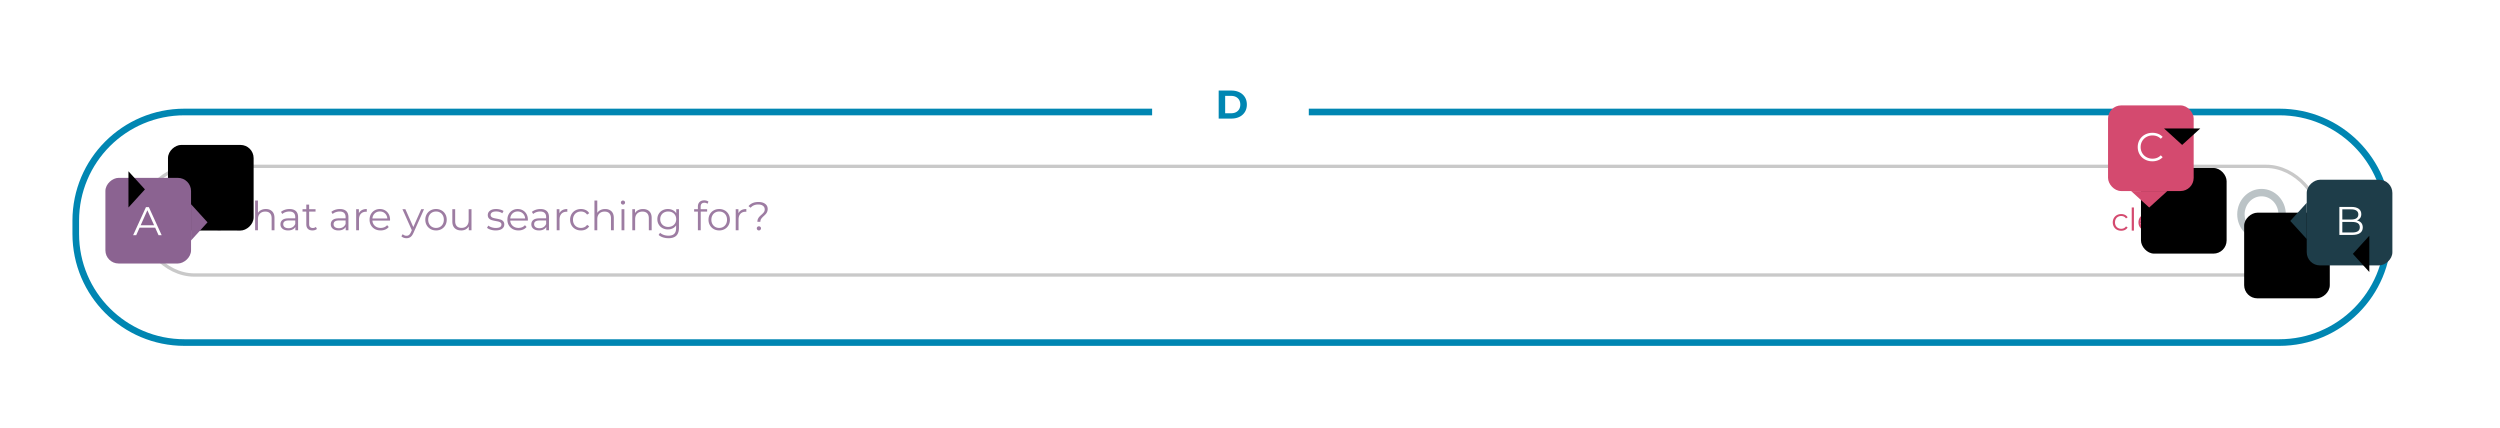 <svg width="759" height="130" xmlns="http://www.w3.org/2000/svg" xmlns:xlink="http://www.w3.org/1999/xlink"><defs><filter id="a"><feColorMatrix in="SourceGraphic" values="0 0 0 0 0.118 0 0 0 0 0.239 0 0 0 0 0.286 0 0 0 1 0"/></filter><filter x="-223.1%" y="-188.5%" width="623.1%" height="623.1%" filterUnits="objectBoundingBox" id="b"><feOffset dx="10" dy="19" in="SourceAlpha" result="shadowOffsetOuter1"/><feGaussianBlur stdDeviation="19.5" in="shadowOffsetOuter1" result="shadowBlurOuter1"/><feColorMatrix values="0 0 0 0 0.571 0 0 0 0 0.571 0 0 0 0 0.571 0 0 0 0.5 0" in="shadowBlurOuter1"/></filter><filter x="-527.3%" y="-980%" width="1336.4%" height="2820%" filterUnits="objectBoundingBox" id="d"><feOffset dx="10" dy="19" in="SourceAlpha" result="shadowOffsetOuter1"/><feGaussianBlur stdDeviation="19.5" in="shadowOffsetOuter1" result="shadowBlurOuter1"/><feColorMatrix values="0 0 0 0 0.571 0 0 0 0 0.571 0 0 0 0 0.571 0 0 0 0.5 0" in="shadowBlurOuter1"/></filter><filter x="-223.1%" y="-188.5%" width="623.1%" height="623.1%" filterUnits="objectBoundingBox" id="f"><feOffset dx="10" dy="19" in="SourceAlpha" result="shadowOffsetOuter1"/><feGaussianBlur stdDeviation="19.5" in="shadowOffsetOuter1" result="shadowBlurOuter1"/><feColorMatrix values="0 0 0 0 0.571 0 0 0 0 0.571 0 0 0 0 0.571 0 0 0 0.5 0" in="shadowBlurOuter1"/></filter><filter x="-527.3%" y="-980%" width="1336.4%" height="2820%" filterUnits="objectBoundingBox" id="h"><feOffset dx="10" dy="19" in="SourceAlpha" result="shadowOffsetOuter1"/><feGaussianBlur stdDeviation="19.5" in="shadowOffsetOuter1" result="shadowBlurOuter1"/><feColorMatrix values="0 0 0 0 0.571 0 0 0 0 0.571 0 0 0 0 0.571 0 0 0 0.5 0" in="shadowBlurOuter1"/></filter><filter x="-223.1%" y="-188.5%" width="623.1%" height="623.1%" filterUnits="objectBoundingBox" id="j"><feOffset dx="10" dy="19" in="SourceAlpha" result="shadowOffsetOuter1"/><feGaussianBlur stdDeviation="19.5" in="shadowOffsetOuter1" result="shadowBlurOuter1"/><feColorMatrix values="0 0 0 0 0.571 0 0 0 0 0.571 0 0 0 0 0.571 0 0 0 0.5 0" in="shadowBlurOuter1"/></filter><filter x="-527.3%" y="-980%" width="1336.4%" height="2820%" filterUnits="objectBoundingBox" id="l"><feOffset dx="10" dy="19" in="SourceAlpha" result="shadowOffsetOuter1"/><feGaussianBlur stdDeviation="19.5" in="shadowOffsetOuter1" result="shadowBlurOuter1"/><feColorMatrix values="0 0 0 0 0.571 0 0 0 0 0.571 0 0 0 0 0.571 0 0 0 0.5 0" in="shadowBlurOuter1"/></filter><rect id="c" x="9" y="26.505" width="26" height="26" rx="4"/><rect id="g" x="617" y="4.505" width="26" height="26" rx="4"/><rect id="k" x="677.325" y="27.08" width="26" height="26" rx="4"/><path id="e" d="m32 42.505 5.5-5 5.5 5z"/><path id="i" d="m624 35.505 5.5-5 5.5 5z"/><path id="m" d="m669.325 42.08 5.5-5 5.5 5z"/></defs><g transform="translate(23 27.495)" fill="none" fill-rule="evenodd"><rect stroke="#C9C9C9" stroke-width="1.012" fill="#FFF" x="19.506" y="23.011" width="661.987" height="32.987" rx="16.494"/><path d="M374.351 6.505H669c18.225 0 33 14.775 33 33v4c0 18.225-14.775 33-33 33H33c-18.225 0-33-14.775-33-33v-4c0-18.225 14.775-33 33-33h293.784" stroke="#0086B2" stroke-width="2.013"/><path d="m44.002 42.405 2.503-7.254 2.491 7.254h.948L52.81 33.9h-.862l-2.491 7.35-2.503-7.35h-.838l-2.54 7.314-2.454-7.314H40.2l2.867 8.505h.935Zm11.312 0v-3.353c0-.721.2-1.286.602-1.695.4-.41.945-.614 1.634-.614.615 0 1.09.174 1.421.523.332.348.498.854.498 1.518v3.621h.863v-3.706c0-.89-.237-1.57-.71-2.035-.475-.466-1.112-.699-1.914-.699-.535 0-1.009.102-1.422.304-.413.203-.737.49-.972.863V33.39h-.862v9.015h.862Zm9.161.06c.519 0 .966-.092 1.343-.279.376-.186.662-.445.856-.777v.996h.827v-3.96c0-.819-.223-1.437-.669-1.854-.445-.417-1.085-.626-1.92-.626-.502 0-.98.075-1.433.225-.454.15-.842.363-1.166.638l.388.644a2.94 2.94 0 0 1 .96-.553c.373-.133.762-.2 1.167-.2.59 0 1.04.144 1.348.431.308.288.462.707.462 1.258v.388h-2.03c-.858 0-1.483.166-1.876.499-.393.332-.59.77-.59 1.312 0 .559.211 1.008.632 1.348.421.34.988.51 1.701.51Zm.134-.68c-.51 0-.907-.107-1.19-.322-.284-.214-.426-.508-.426-.88 0-.762.547-1.143 1.64-1.143h2.005v1.045c-.17.422-.43.743-.778.966-.348.223-.765.334-1.251.334Zm7.253.68c.26 0 .509-.038.748-.115.239-.077.44-.188.601-.334l-.304-.62a1.284 1.284 0 0 1-.431.244 1.587 1.587 0 0 1-.516.085c-.357 0-.63-.1-.82-.298-.19-.199-.286-.488-.286-.869v-3.815h1.944v-.729h-1.944v-1.397h-.863v1.397H68.85v.73h1.142v3.863c0 .591.162 1.049.486 1.373.324.324.786.486 1.385.486Zm7.898 0c.518 0 .966-.092 1.343-.279.376-.186.662-.445.856-.777v.996h.826v-3.96c0-.819-.222-1.437-.668-1.854-.445-.417-1.085-.626-1.92-.626-.502 0-.98.075-1.433.225-.454.15-.843.363-1.167.638l.39.644a2.94 2.94 0 0 1 .959-.553c.373-.133.761-.2 1.166-.2.592 0 1.041.144 1.349.431.308.288.462.707.462 1.258v.388h-2.03c-.858 0-1.484.166-1.877.499-.392.332-.589.77-.589 1.312 0 .559.21 1.008.632 1.348.421.34.988.51 1.701.51Zm.134-.68c-.51 0-.908-.107-1.191-.322-.284-.214-.425-.508-.425-.88 0-.762.546-1.143 1.64-1.143h2.005v1.045c-.17.422-.43.743-.778.966-.348.223-.765.334-1.251.334Zm6.099.62v-3.256c0-.745.19-1.325.571-1.738.38-.413.907-.62 1.58-.62l.206.013v-.839c-.591 0-1.087.11-1.488.329a2.09 2.09 0 0 0-.906.972v-1.252h-.826v6.391h.863Zm6.56.06c.511 0 .979-.088 1.404-.267.425-.178.78-.437 1.063-.777l-.486-.559c-.243.275-.53.484-.862.626a2.757 2.757 0 0 1-1.094.212c-.704 0-1.288-.204-1.75-.613-.461-.41-.716-.946-.765-1.61h5.346l.012-.267c0-.632-.133-1.193-.4-1.683a2.928 2.928 0 0 0-1.106-1.148c-.47-.276-1-.413-1.592-.413a3.12 3.12 0 0 0-1.598.413c-.474.275-.846.66-1.117 1.154-.272.494-.407 1.053-.407 1.677 0 .623.141 1.182.425 1.676.283.494.678.881 1.184 1.16.507.28 1.088.42 1.744.42Zm2.042-3.632h-4.532c.057-.632.294-1.144.71-1.537.418-.393.934-.59 1.55-.59.624 0 1.144.197 1.561.59.417.393.654.905.711 1.537Zm5.82 5.99c.478 0 .887-.126 1.227-.377.34-.25.64-.676.9-1.276l3.195-7.156h-.85l-2.407 5.431-2.405-5.43h-.9l2.856 6.378-.28.62c-.178.388-.37.664-.577.826a1.174 1.174 0 0 1-.747.243 1.59 1.59 0 0 1-1.166-.486l-.401.644c.194.194.425.34.692.437.268.097.555.146.863.146Zm8.967-2.357c.615 0 1.17-.14 1.664-.42.494-.279.881-.666 1.16-1.16.28-.494.42-1.053.42-1.676 0-.624-.14-1.183-.42-1.677a2.971 2.971 0 0 0-1.16-1.154 3.36 3.36 0 0 0-1.664-.413 3.36 3.36 0 0 0-1.665.413c-.494.275-.883.66-1.166 1.154a3.308 3.308 0 0 0-.426 1.677c0 .623.142 1.182.426 1.676.283.494.672.881 1.166 1.16.494.28 1.05.42 1.665.42Zm0-.766c-.454 0-.861-.103-1.221-.31a2.2 2.2 0 0 1-.85-.88 2.682 2.682 0 0 1-.31-1.3c0-.486.103-.92.31-1.3a2.2 2.2 0 0 1 .85-.881c.36-.207.767-.31 1.22-.31.454 0 .861.103 1.222.31.36.206.642.5.844.88.203.381.304.815.304 1.3 0 .487-.101.92-.304 1.3a2.16 2.16 0 0 1-.844.881c-.36.207-.768.31-1.221.31Zm7.642.766c.51 0 .964-.108 1.36-.322.398-.215.71-.517.936-.905v1.166h.827v-6.39h-.863v3.352c0 .73-.195 1.299-.583 1.708-.39.409-.92.613-1.592.613-.616 0-1.09-.174-1.421-.522-.333-.349-.499-.859-.499-1.531v-3.62h-.862v3.705c0 .899.24 1.581.723 2.047.482.466 1.14.699 1.974.699Zm10.437 0c.826 0 1.472-.164 1.938-.492.466-.328.698-.772.698-1.33 0-.414-.109-.738-.328-.973a1.803 1.803 0 0 0-.79-.498 11.181 11.181 0 0 0-1.227-.291 9.509 9.509 0 0 1-.972-.213 1.457 1.457 0 0 1-.589-.322.756.756 0 0 1-.237-.583c0-.316.14-.571.42-.766.279-.194.694-.291 1.245-.291.729 0 1.357.182 1.883.546l.377-.692c-.268-.178-.608-.322-1.02-.431a4.825 4.825 0 0 0-1.24-.165c-.794 0-1.414.17-1.86.51-.445.341-.667.778-.667 1.313 0 .43.111.765.334 1.008.222.243.492.416.808.517.316.101.733.2 1.251.297.389.065.7.132.936.201.235.069.429.17.583.304.154.133.23.318.23.553a.87.87 0 0 1-.418.771c-.28.182-.711.273-1.294.273-.438 0-.859-.066-1.264-.2a3.274 3.274 0 0 1-1.008-.516l-.39.68c.268.227.639.415 1.112.565.474.15.97.225 1.489.225Zm6.938 0c.51 0 .978-.09 1.403-.268.425-.178.78-.437 1.063-.777l-.486-.559c-.243.275-.53.484-.863.626a2.757 2.757 0 0 1-1.093.212c-.705 0-1.288-.204-1.75-.613-.462-.41-.717-.946-.765-1.61h5.346l.012-.267c0-.632-.134-1.193-.401-1.683a2.928 2.928 0 0 0-1.106-1.148c-.47-.276-1-.413-1.591-.413a3.12 3.12 0 0 0-1.598.413c-.474.275-.847.66-1.118 1.154-.271.494-.407 1.053-.407 1.677 0 .623.142 1.182.425 1.676.284.494.679.881 1.185 1.16.506.28 1.087.42 1.744.42Zm2.04-3.633h-4.531c.056-.632.293-1.144.71-1.537.418-.393.934-.59 1.55-.59.623 0 1.144.197 1.56.59.418.393.655.905.712 1.537Zm4.205 3.633c.518 0 .966-.093 1.342-.28.377-.186.662-.445.857-.777v.996h.826v-3.96c0-.819-.223-1.437-.668-1.854-.446-.417-1.086-.626-1.92-.626-.502 0-.98.075-1.434.225-.453.15-.842.363-1.166.638l.389.644a2.94 2.94 0 0 1 .96-.553c.372-.133.76-.2 1.166-.2.591 0 1.04.144 1.349.431.307.288.461.707.461 1.258v.388h-2.029c-.858 0-1.484.166-1.877.499-.393.332-.59.77-.59 1.312 0 .559.211 1.008.633 1.348.42.34.988.51 1.7.51Zm.133-.68c-.51 0-.907-.108-1.19-.323-.284-.214-.426-.508-.426-.88 0-.762.547-1.143 1.64-1.143h2.005v1.045c-.17.422-.429.743-.777.966-.349.223-.766.334-1.252.334Zm6.1.619v-3.256c0-.745.19-1.325.57-1.738.381-.413.908-.62 1.58-.62l.207.013v-.839c-.592 0-1.088.11-1.489.329a2.09 2.09 0 0 0-.905.972v-1.252h-.826v6.391h.863Zm6.5.06c.542 0 1.033-.107 1.47-.321a2.443 2.443 0 0 0 1.033-.942l-.644-.437a1.97 1.97 0 0 1-.802.704c-.324.154-.677.231-1.057.231-.462 0-.877-.103-1.246-.31a2.187 2.187 0 0 1-.862-.874c-.207-.377-.31-.812-.31-1.306 0-.486.103-.92.31-1.3.206-.381.494-.675.862-.881.369-.207.784-.31 1.246-.31.38 0 .733.079 1.057.237.324.158.591.395.802.71l.644-.437a2.451 2.451 0 0 0-1.027-.942 3.282 3.282 0 0 0-1.476-.322c-.632 0-1.197.138-1.695.414-.498.275-.89.66-1.173 1.154a3.308 3.308 0 0 0-.425 1.677c0 .623.142 1.184.425 1.682a2.99 2.99 0 0 0 1.173 1.16c.498.276 1.063.414 1.695.414Zm4.957-.06v-3.353c0-.721.2-1.286.601-1.695.401-.41.946-.614 1.635-.614.615 0 1.09.174 1.421.523.332.348.498.854.498 1.518v3.621h.863v-3.706c0-.89-.237-1.57-.71-2.035-.475-.466-1.113-.699-1.914-.699-.535 0-1.009.102-1.422.304-.413.203-.737.49-.972.863V33.39h-.863v9.015h.863Zm7.8-7.788a.61.61 0 0 0 .45-.182.61.61 0 0 0 .182-.45.563.563 0 0 0-.182-.42.622.622 0 0 0-.45-.175.61.61 0 0 0-.45.182.583.583 0 0 0-.181.425c0 .17.06.316.182.438a.61.61 0 0 0 .45.182Zm.426 7.788v-6.39h-.863v6.39h.863Zm3.268 0v-3.353c0-.721.2-1.286.601-1.695.401-.41.946-.614 1.635-.614.615 0 1.089.174 1.421.523.332.348.498.854.498 1.518v3.621h.863v-3.706c0-.89-.237-1.57-.71-2.035-.475-.466-1.113-.699-1.915-.699-.55 0-1.034.108-1.451.322a2.4 2.4 0 0 0-.979.906v-1.179h-.826v6.391h.863Zm10.109 2.418c1.069 0 1.869-.261 2.4-.784.53-.522.795-1.326.795-2.412v-5.613h-.826v1.227a2.65 2.65 0 0 0-1.057-.947 3.242 3.242 0 0 0-1.47-.328 3.43 3.43 0 0 0-1.64.388c-.487.26-.87.624-1.149 1.094-.28.47-.419 1.004-.419 1.604 0 .599.14 1.136.42 1.61.279.473.664.842 1.154 1.105.49.263 1.034.395 1.634.395a3.25 3.25 0 0 0 1.44-.316 2.6 2.6 0 0 0 1.05-.923v.814c0 .794-.19 1.379-.57 1.755-.381.377-.977.565-1.787.565-.486 0-.95-.077-1.39-.23a3.283 3.283 0 0 1-1.125-.644l-.437.656c.332.308.763.548 1.294.723.53.174 1.091.26 1.683.26Zm-.073-3.426c-.462 0-.877-.1-1.246-.298a2.16 2.16 0 0 1-.862-.832 2.378 2.378 0 0 1-.31-1.215c0-.454.103-.859.31-1.215a2.12 2.12 0 0 1 .862-.827 2.628 2.628 0 0 1 1.246-.291c.47 0 .889.099 1.257.297.369.199.656.474.863.827.207.352.31.755.31 1.209 0 .453-.103.858-.31 1.215a2.15 2.15 0 0 1-.869.832 2.62 2.62 0 0 1-1.251.298Zm9.878 1.008v-5.662h1.944v-.729h-1.969v-.753c0-.397.096-.697.286-.9.19-.202.472-.303.844-.303.381 0 .697.105.948.316l.292-.644a1.592 1.592 0 0 0-.571-.298 2.413 2.413 0 0 0-.705-.103c-.616 0-1.092.17-1.428.51-.336.34-.504.802-.504 1.385v.79h-1.142v.73h1.142v5.661h.863Zm5.613.06c.616 0 1.17-.139 1.665-.418.494-.28.88-.667 1.16-1.16.28-.495.42-1.054.42-1.677 0-.624-.14-1.183-.42-1.677a2.971 2.971 0 0 0-1.16-1.154 3.36 3.36 0 0 0-1.665-.413 3.36 3.36 0 0 0-1.665.413c-.494.275-.882.66-1.166 1.154a3.308 3.308 0 0 0-.425 1.677c0 .623.142 1.182.425 1.676.284.494.672.881 1.166 1.16.495.28 1.05.42 1.665.42Zm0-.765c-.454 0-.86-.103-1.221-.31a2.2 2.2 0 0 1-.85-.88 2.682 2.682 0 0 1-.31-1.3c0-.486.103-.92.31-1.3a2.2 2.2 0 0 1 .85-.881c.36-.207.767-.31 1.221-.31.454 0 .86.103 1.221.31.36.206.642.5.845.88.202.381.303.815.303 1.3 0 .487-.1.92-.303 1.3a2.16 2.16 0 0 1-.845.881c-.36.207-.767.31-1.22.31Zm5.869.705v-3.256c0-.745.19-1.325.57-1.738.381-.413.908-.62 1.58-.62l.207.013v-.839c-.592 0-1.088.11-1.489.329a2.09 2.09 0 0 0-.905.972v-1.252h-.826v6.391h.863Zm6.621-2.552c0-.364.085-.67.255-.917.17-.247.43-.528.778-.844a8.28 8.28 0 0 0 .626-.62 2.39 2.39 0 0 0 .4-.65 2.22 2.22 0 0 0 .165-.88c0-.649-.253-1.163-.76-1.544-.506-.38-1.184-.57-2.035-.57-1.328 0-2.337.42-3.025 1.263l.644.486c.542-.656 1.316-.984 2.32-.984.608 0 1.086.135 1.434.407.348.27.523.63.523 1.075 0 .332-.083.613-.25.844-.166.231-.423.5-.771.808-.26.227-.47.43-.632.608a2.331 2.331 0 0 0-.407.644c-.11.25-.164.542-.164.874h.9Zm-.45 2.613a.62.62 0 0 0 .456-.189.607.607 0 0 0 .189-.443.59.59 0 0 0-.183-.444.637.637 0 0 0-.461-.176.622.622 0 0 0-.45.176.59.59 0 0 0-.182.444c0 .17.06.318.182.443a.6.6 0 0 0 .45.189Z" fill="#8B6391" fill-rule="nonzero" opacity=".838"/><g filter="url(#a)" transform="translate(655 28.505)" stroke-linecap="round" stroke-linejoin="round"><g transform="translate(2.346 2.474)" stroke="#BBC3C6" stroke-width="2.25"><ellipse cx="6.255" cy="6.598" rx="6.255" ry="6.598"/><path d="m14.074 14.846-3.402-3.588"/></g></g><path d="M621.001 42.56c.423 0 .805-.084 1.145-.252.341-.167.61-.411.805-.733l-.502-.341c-.164.246-.372.429-.624.549-.253.12-.527.18-.824.18-.36 0-.683-.08-.97-.242a1.704 1.704 0 0 1-.673-.681 2.083 2.083 0 0 1-.24-1.018c0-.379.08-.716.24-1.013.161-.296.385-.525.673-.686.287-.161.61-.242.97-.242.297 0 .571.062.824.185.252.123.46.308.624.554l.502-.341a1.91 1.91 0 0 0-.8-.734 2.557 2.557 0 0 0-1.15-.25c-.492 0-.932.107-1.32.321a2.34 2.34 0 0 0-.914.9c-.221.385-.332.82-.332 1.306 0 .486.11.923.332 1.311.22.388.525.69.913.904.389.215.829.322 1.321.322Zm3.862-.048v-7.025h-.672v7.025h.672Zm3.986.047c.398 0 .762-.07 1.093-.208.332-.139.608-.34.829-.606l-.379-.435c-.19.214-.413.377-.672.487-.259.11-.543.166-.852.166-.55 0-1.004-.16-1.363-.478-.36-.319-.559-.737-.597-1.255h4.166l.01-.208c0-.492-.105-.93-.313-1.311a2.282 2.282 0 0 0-.862-.895 2.406 2.406 0 0 0-1.24-.322c-.46 0-.876.108-1.245.322-.369.215-.66.515-.87.9-.212.385-.318.82-.318 1.306 0 .486.11.922.332 1.307.22.385.528.686.923.904.394.217.847.326 1.358.326Zm1.59-2.83h-3.53c.044-.493.228-.892.553-1.198.325-.306.728-.46 1.207-.46.486 0 .892.154 1.217.46.325.306.51.705.553 1.198Zm3.276 2.83c.404 0 .753-.072 1.046-.218.294-.145.516-.347.668-.605v.776h.643v-3.086c0-.638-.173-1.119-.52-1.444-.348-.325-.846-.488-1.496-.488-.391 0-.764.059-1.117.176a2.686 2.686 0 0 0-.91.497l.304.501a2.29 2.29 0 0 1 .748-.43c.29-.105.593-.157.909-.157.46 0 .81.112 1.05.336.24.225.36.551.36.98v.303h-1.58c-.67 0-1.157.13-1.463.388-.307.26-.46.6-.46 1.023 0 .435.164.786.493 1.05.328.266.77.398 1.325.398Zm.104-.53c-.397 0-.707-.084-.928-.25a.814.814 0 0 1-.33-.687c0-.593.425-.89 1.277-.89h1.562v.814c-.132.328-.334.58-.606.753-.271.173-.596.26-.975.26Zm4.753.483v-2.537c0-.58.148-1.032.444-1.354.297-.322.707-.483 1.231-.483l.161.01v-.654c-.46 0-.847.086-1.16.256-.312.17-.547.423-.705.757v-.975h-.644v4.98h.673Z" fill="#D44A6F" fill-rule="nonzero"/><g transform="rotate(-90 22 39.505)"><use fill="#000" filter="url(#b)" xlink:href="#c"/><use fill="#8B6391" xlink:href="#c"/></g><g transform="scale(1 -1) rotate(90 77.505 0)"><use fill="#000" filter="url(#d)" xlink:href="#e"/><use fill="#8B6391" xlink:href="#e"/></g><use fill="#000" filter="url(#f)" xlink:href="#g"/><use fill="#D44A6F" xlink:href="#g"/><g transform="matrix(1 0 0 -1 0 66.01)"><use fill="#000" filter="url(#h)" xlink:href="#i"/><use fill="#D44A6F" xlink:href="#i"/></g><path d="M630.46 21.478a4.7 4.7 0 0 0 1.756-.322 3.678 3.678 0 0 0 1.367-.93l-.57-.57c-.657.68-1.495 1.02-2.516 1.02a3.696 3.696 0 0 1-1.834-.462 3.374 3.374 0 0 1-1.294-1.263 3.502 3.502 0 0 1-.468-1.799c0-.664.156-1.263.468-1.798a3.374 3.374 0 0 1 1.294-1.263 3.696 3.696 0 0 1 1.834-.462c1.013 0 1.851.336 2.515 1.008l.571-.57a3.627 3.627 0 0 0-1.36-.924 4.732 4.732 0 0 0-1.75-.316c-.842 0-1.604.186-2.284.559a4.082 4.082 0 0 0-1.598 1.55c-.385.66-.577 1.398-.577 2.216 0 .819.192 1.558.577 2.218.385.66.915 1.176 1.592 1.549.676.373 1.435.559 2.278.559Z" fill="#FFF" fill-rule="nonzero"/><path d="M350.854 8.505c.924 0 1.74-.176 2.448-.529a3.957 3.957 0 0 0 1.653-1.488c.393-.64.59-1.385.59-2.235 0-.851-.197-1.596-.59-2.236a3.957 3.957 0 0 0-1.653-1.488C352.594.176 351.778 0 350.854 0h-3.863v8.505h3.863Zm-.097-1.616h-1.798V1.616h1.798c.85 0 1.529.237 2.035.71.506.475.76 1.117.76 1.927s-.254 1.451-.76 1.925-1.184.711-2.035.711Z" fill="#0086B2" fill-rule="nonzero"/><g transform="rotate(90 690.325 40.08)"><use fill="#000" filter="url(#j)" xlink:href="#k"/><use fill="#1E3D49" xlink:href="#k"/></g><g transform="matrix(0 1 1 0 635.245 -635.245)"><use fill="#000" filter="url(#l)" xlink:href="#m"/><use fill="#1E3D49" xlink:href="#m"/></g><path d="M691.142 43.83c1.053 0 1.849-.196 2.387-.59.539-.392.808-.953.808-1.682 0-.567-.152-1.03-.455-1.391-.304-.36-.735-.602-1.294-.723.405-.162.723-.407.953-.735.231-.328.347-.727.347-1.197 0-.697-.261-1.235-.784-1.616-.522-.38-1.257-.571-2.205-.571h-3.67v8.505h3.913Zm-.304-4.678h-2.71v-3.086h2.71c.689 0 1.22.132 1.592.395.372.263.559.646.559 1.148 0 .502-.187.885-.56 1.148-.372.264-.902.395-1.59.395Zm.292 3.937h-3.001v-3.196h3c1.54 0 2.31.53 2.31 1.592 0 .55-.195.956-.584 1.215-.389.26-.964.389-1.725.389ZM18.354 43.905l1.02-2.272h4.74l1.02 2.272h.947L22.193 35.4h-.886l-3.888 8.505h.935Zm5.431-3.001h-4.082l2.04-4.568 2.042 4.568Z" fill="#FFF" fill-rule="nonzero"/></g></svg>